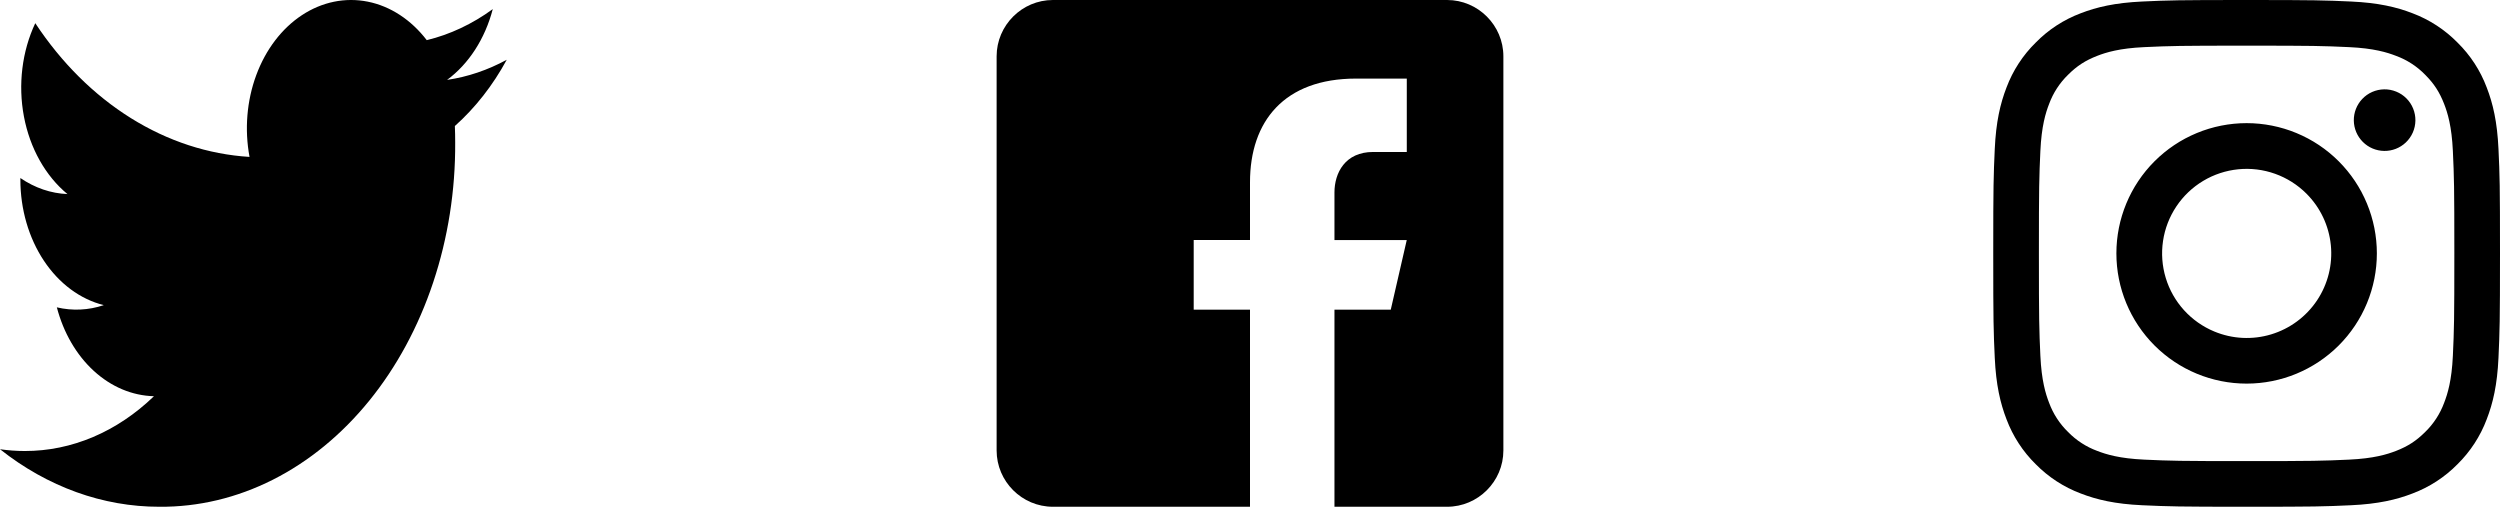 <svg className="test" width="148" height="30" viewBox="0 0 148 30" fill="none" xmlns="http://www.w3.org/2000/svg">
<g>
<rect    stroke-width="6.522" width="30.154" height="30.154"></rect>
<path fill-rule="nonzero" clip-rule="evenodd" d="M126.816 0.09C128.415 0.016 128.925 0 133 0C137.075 0 137.585 0.018 139.183 0.09C140.781 0.162 141.872 0.417 142.826 0.787C143.826 1.165 144.733 1.755 145.483 2.519C146.246 3.267 146.835 4.173 147.212 5.174C147.583 6.128 147.836 7.219 147.91 8.815C147.984 10.417 148 10.927 148 15C148 19.075 147.982 19.584 147.91 21.184C147.838 22.779 147.583 23.87 147.212 24.825C146.835 25.826 146.245 26.733 145.483 27.483C144.733 28.246 143.826 28.835 142.826 29.212C141.872 29.583 140.781 29.836 139.185 29.91C137.585 29.984 137.075 30 133 30C128.925 30 128.415 29.982 126.816 29.91C125.22 29.838 124.13 29.583 123.175 29.212C122.174 28.835 121.267 28.245 120.517 27.483C119.754 26.734 119.164 25.827 118.787 24.826C118.417 23.872 118.164 22.781 118.09 21.186C118.016 19.583 118 19.073 118 15C118 10.925 118.018 10.415 118.09 8.817C118.162 7.219 118.417 6.128 118.787 5.174C119.164 4.173 119.755 3.266 120.519 2.517C121.267 1.754 122.173 1.164 123.174 0.787C124.128 0.417 125.219 0.164 126.815 0.09H126.816ZM139.061 2.79C137.48 2.718 137.005 2.703 133 2.703C128.995 2.703 128.52 2.718 126.939 2.79C125.475 2.857 124.682 3.101 124.153 3.307C123.453 3.58 122.953 3.903 122.428 4.428C121.93 4.912 121.547 5.501 121.307 6.153C121.101 6.682 120.857 7.475 120.79 8.939C120.718 10.521 120.703 10.995 120.703 15C120.703 19.005 120.718 19.48 120.79 21.061C120.857 22.524 121.101 23.318 121.307 23.847C121.547 24.498 121.93 25.088 122.428 25.572C122.912 26.07 123.502 26.453 124.153 26.693C124.682 26.899 125.475 27.143 126.939 27.21C128.52 27.282 128.994 27.297 133 27.297C137.006 27.297 137.48 27.282 139.061 27.21C140.525 27.143 141.318 26.899 141.847 26.693C142.547 26.421 143.047 26.097 143.572 25.572C144.07 25.088 144.453 24.498 144.693 23.847C144.899 23.318 145.143 22.524 145.21 21.061C145.282 19.48 145.297 19.005 145.297 15C145.297 10.995 145.282 10.521 145.21 8.939C145.143 7.475 144.899 6.682 144.693 6.153C144.42 5.453 144.097 4.953 143.572 4.428C143.088 3.93 142.499 3.547 141.847 3.307C141.318 3.101 140.525 2.857 139.061 2.79V2.79ZM131.084 19.624C132.154 20.07 133.346 20.13 134.455 19.794C135.564 19.459 136.523 18.748 137.167 17.785C137.811 16.821 138.1 15.664 137.986 14.511C137.871 13.357 137.36 12.28 136.539 11.461C136.015 10.938 135.383 10.538 134.686 10.289C133.989 10.04 133.246 9.948 132.51 10.021C131.773 10.094 131.062 10.328 130.428 10.709C129.793 11.089 129.251 11.606 128.84 12.221C128.429 12.836 128.159 13.534 128.051 14.266C127.942 14.998 127.997 15.745 128.212 16.453C128.426 17.161 128.795 17.813 129.292 18.361C129.789 18.909 130.401 19.341 131.084 19.624ZM127.548 9.548C128.264 8.832 129.114 8.264 130.049 7.877C130.985 7.489 131.988 7.29 133 7.29C134.012 7.29 135.015 7.489 135.951 7.877C136.886 8.264 137.736 8.832 138.452 9.548C139.168 10.264 139.736 11.114 140.123 12.05C140.511 12.985 140.71 13.988 140.71 15C140.71 16.012 140.511 17.015 140.123 17.951C139.736 18.886 139.168 19.736 138.452 20.452C137.006 21.898 135.045 22.71 133 22.71C130.955 22.71 128.994 21.898 127.548 20.452C126.102 19.006 125.29 17.045 125.29 15C125.29 12.955 126.102 10.994 127.548 9.548V9.548ZM142.42 8.438C142.597 8.271 142.739 8.07 142.838 7.846C142.936 7.623 142.988 7.382 142.992 7.139C142.995 6.895 142.95 6.653 142.858 6.427C142.767 6.201 142.631 5.995 142.458 5.823C142.286 5.65 142.08 5.514 141.854 5.423C141.628 5.331 141.386 5.285 141.142 5.289C140.898 5.293 140.658 5.345 140.435 5.443C140.211 5.541 140.01 5.683 139.843 5.861C139.517 6.206 139.339 6.664 139.346 7.139C139.353 7.613 139.544 8.066 139.88 8.401C140.215 8.737 140.668 8.928 141.142 8.935C141.617 8.942 142.075 8.764 142.42 8.438V8.438Z" fill="black"/>
</g>
<g>
<rect stroke-width="6.522" width="30.154" height="30.154"></rect>
<path  d="M85.667 0H62.333C60.5 0 59 1.5 59 3.333V26.667C59 28.502 60.5 30 62.333 30H74V18.333H70.667V14.208H74V10.792C74 7.185 76.02 4.652 80.277 4.652L83.282 4.655V8.997H81.287C79.63 8.997 79 10.24 79 11.393V14.21H83.28L82.333 18.333H79V30H85.667C87.5 30 89 28.502 89 26.667V3.333C89 1.5 87.5 0 85.667 0Z" fill="black"/>
</g>
<g>
<rect   stroke-width="6.522" width="30.154" height="30.154"></rect>
<path d="M26.466 4.73C27.752 3.784 28.714 2.294 29.172 0.539C27.964 1.421 26.643 2.043 25.264 2.377C24.335 1.166 23.108 0.365 21.772 0.098C20.436 -0.169 19.066 0.112 17.873 0.898C16.68 1.684 15.73 2.931 15.17 4.448C14.609 5.964 14.47 7.665 14.772 9.289C12.325 9.138 9.931 8.355 7.746 6.991C5.561 5.627 3.633 3.713 2.088 1.372C1.302 3.041 1.062 5.015 1.416 6.894C1.769 8.773 2.691 10.416 3.993 11.489C3.016 11.45 2.06 11.124 1.206 10.539V10.634C1.206 12.384 1.698 14.08 2.598 15.434C3.498 16.788 4.751 17.717 6.144 18.064C5.238 18.368 4.287 18.412 3.365 18.195C3.759 19.7 4.524 21.015 5.555 21.959C6.586 22.902 7.83 23.425 9.114 23.456C6.934 25.563 4.242 26.705 1.47 26.7C0.978 26.7 0.488 26.664 0 26.595C2.814 28.822 6.09 30.004 9.435 30C11.74 30.019 14.024 29.475 16.156 28.398C18.288 27.321 20.224 25.734 21.854 23.728C23.483 21.722 24.772 19.338 25.646 16.713C26.521 14.089 26.963 11.276 26.947 8.44C26.947 8.111 26.941 7.785 26.928 7.46C28.133 6.387 29.174 5.059 30 3.537C28.877 4.149 27.686 4.552 26.466 4.73V4.73Z" fill="black"/>
</g>
</svg>
